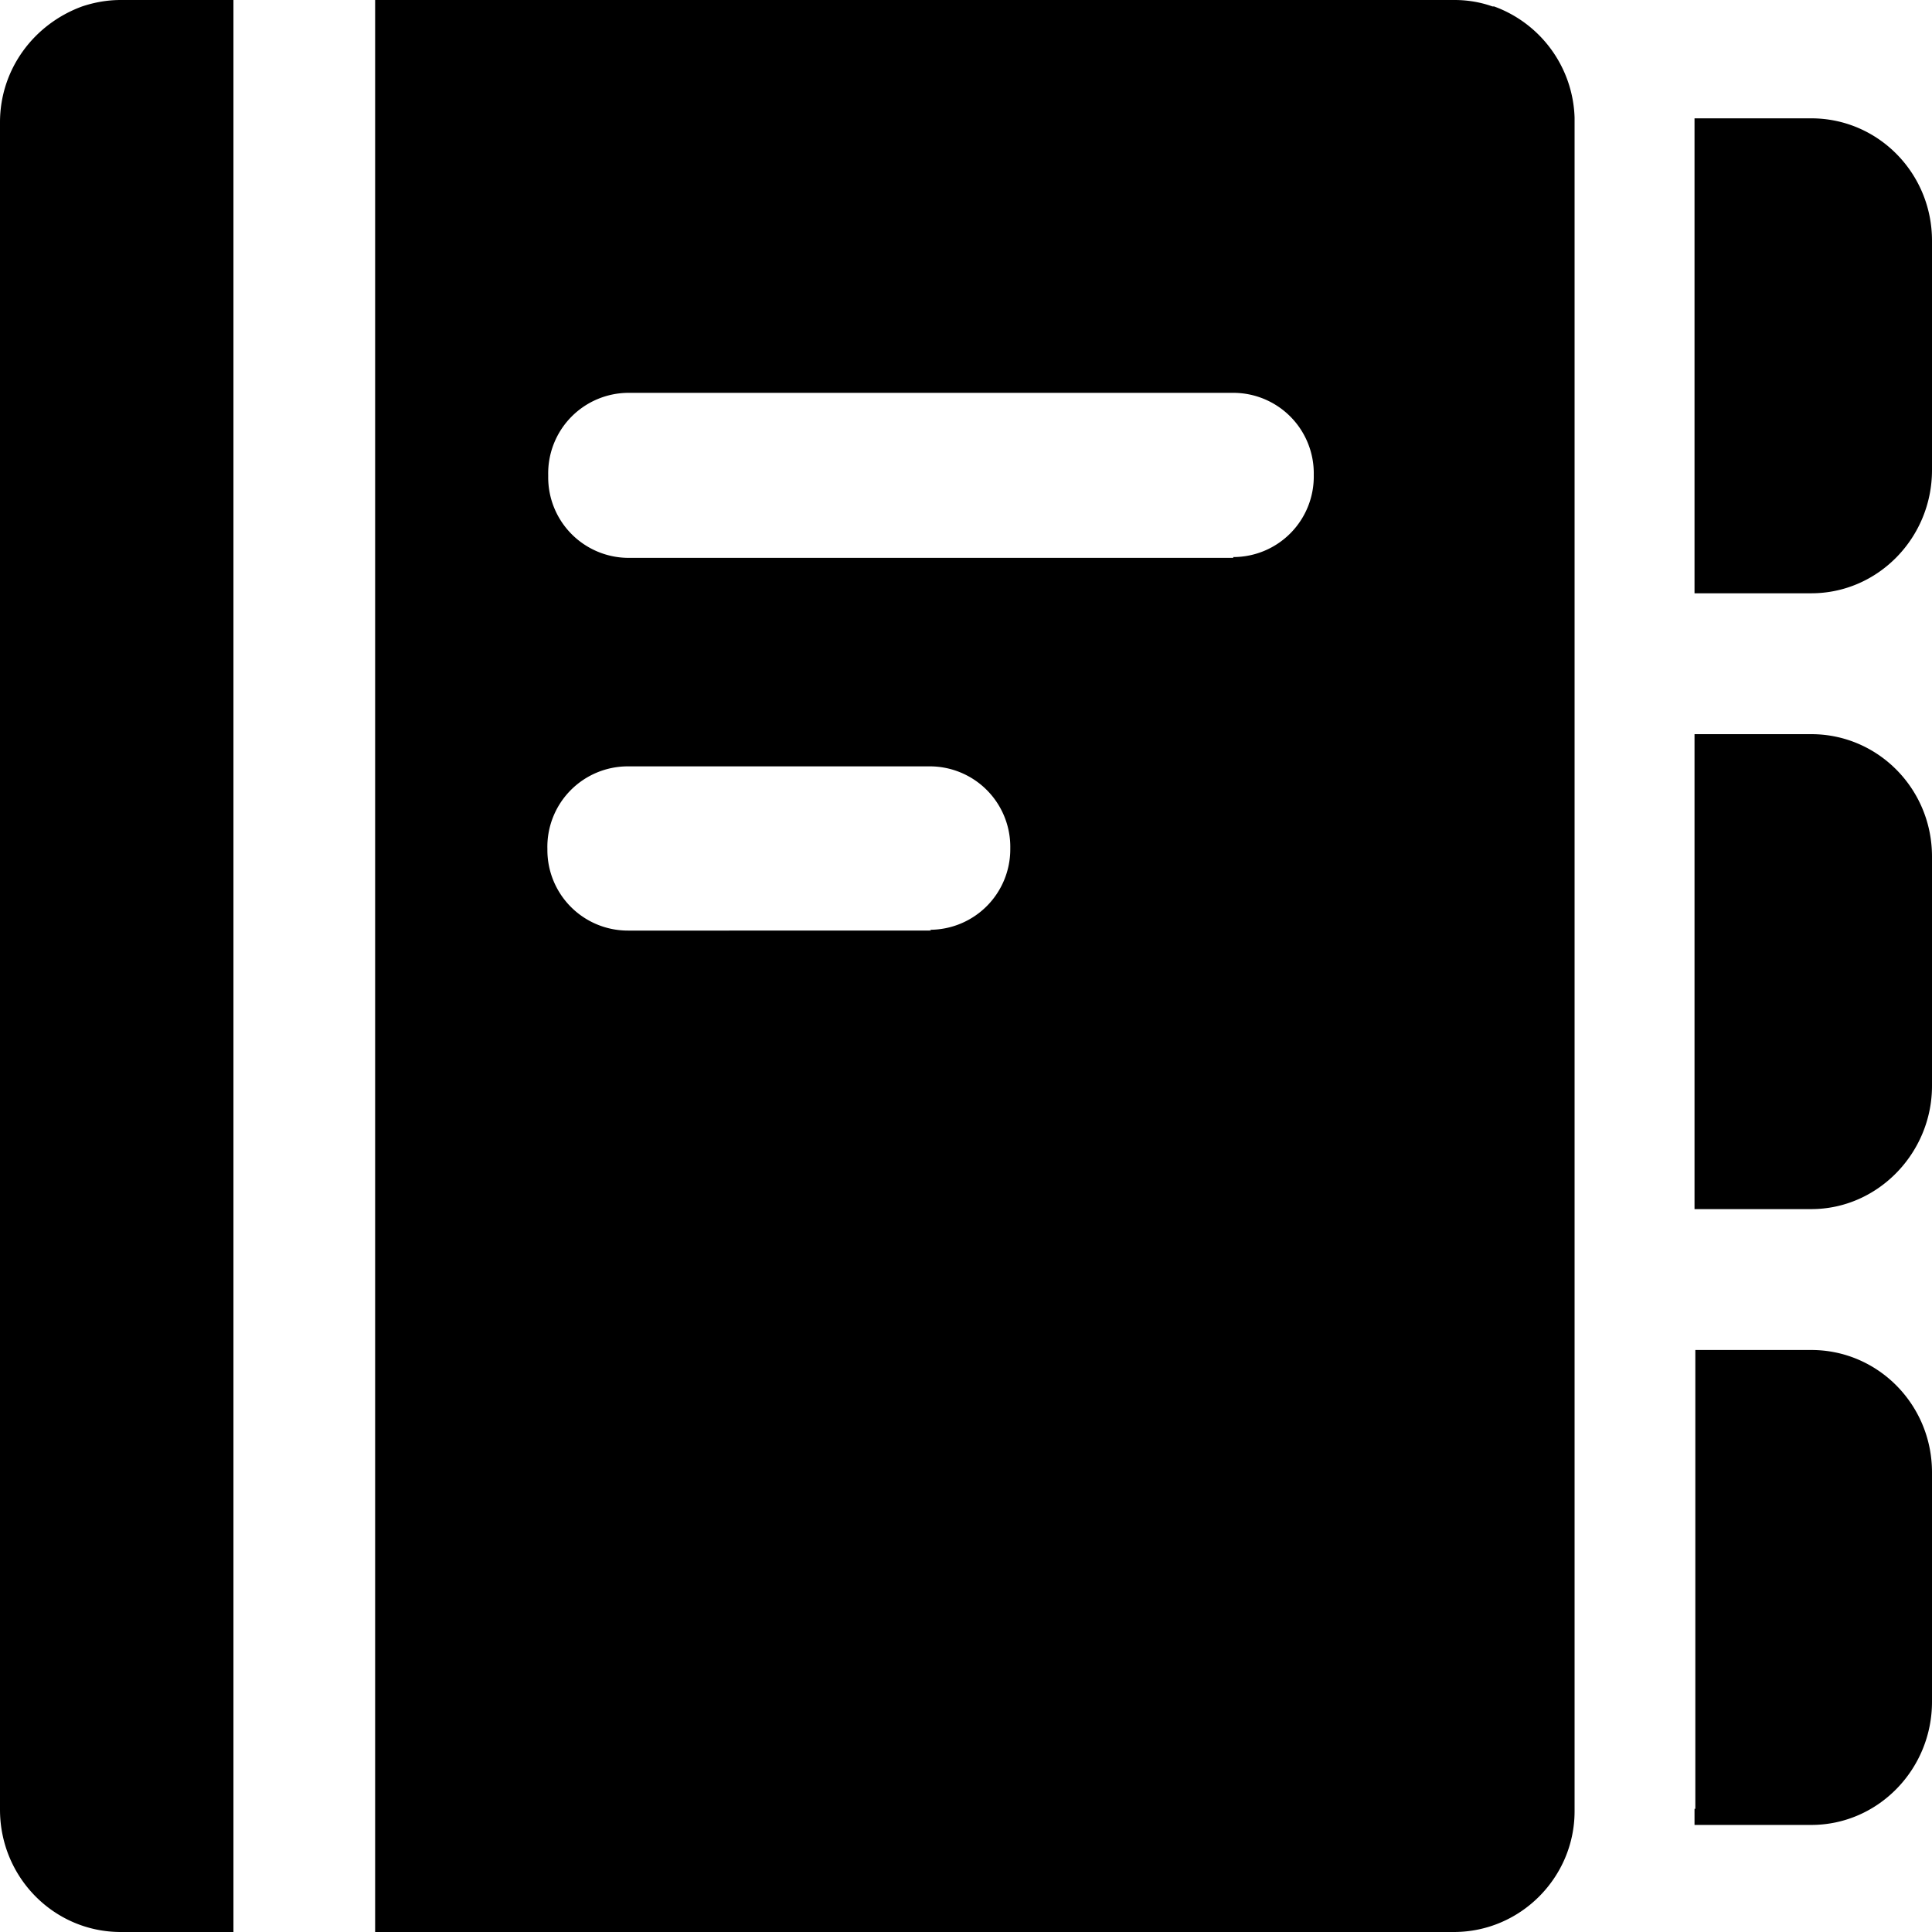 <svg viewBox="0 0 24 24"><path d="M22.5 1.47h-1.45v5.9h1.45c.83 0 1.5-.69 1.5-1.53V2.99c0-.84-.67-1.52-1.5-1.52zM24 13.49v-2.85c0-.84-.67-1.52-1.5-1.52h-1.45v5.9h1.45c.83 0 1.5-.7 1.5-1.53zM21.05 22.47v.2h1.45c.83 0 1.5-.69 1.5-1.53v-2.85c0-.84-.67-1.52-1.5-1.52h-1.44v5.7zM18.54.08c-.14-.05-.3-.08-.47-.08H4.66v24h13.4c.83 0 1.5-.68 1.5-1.5V1.52v-.06a1.52 1.52 0 00-1-1.38h-.02zm-6.97 11.48H7.8a1 1 0 01-1-1.01 1 1 0 011-1.03h3.75a1 1 0 011 1.02v.01a1 1 0 01-1 1zm3.75-4.63H7.81a1 1 0 01-1-1.01V5.9a1 1 0 011-1.02h7.51a1 1 0 011 1.02 1 1 0 01-1 1.02zM1.02.08C.42.3 0 .86 0 1.52v20.96C0 23.32.67 24 1.5 24H2.9V0H1.5c-.17 0-.33.03-.48.08z"/></svg>